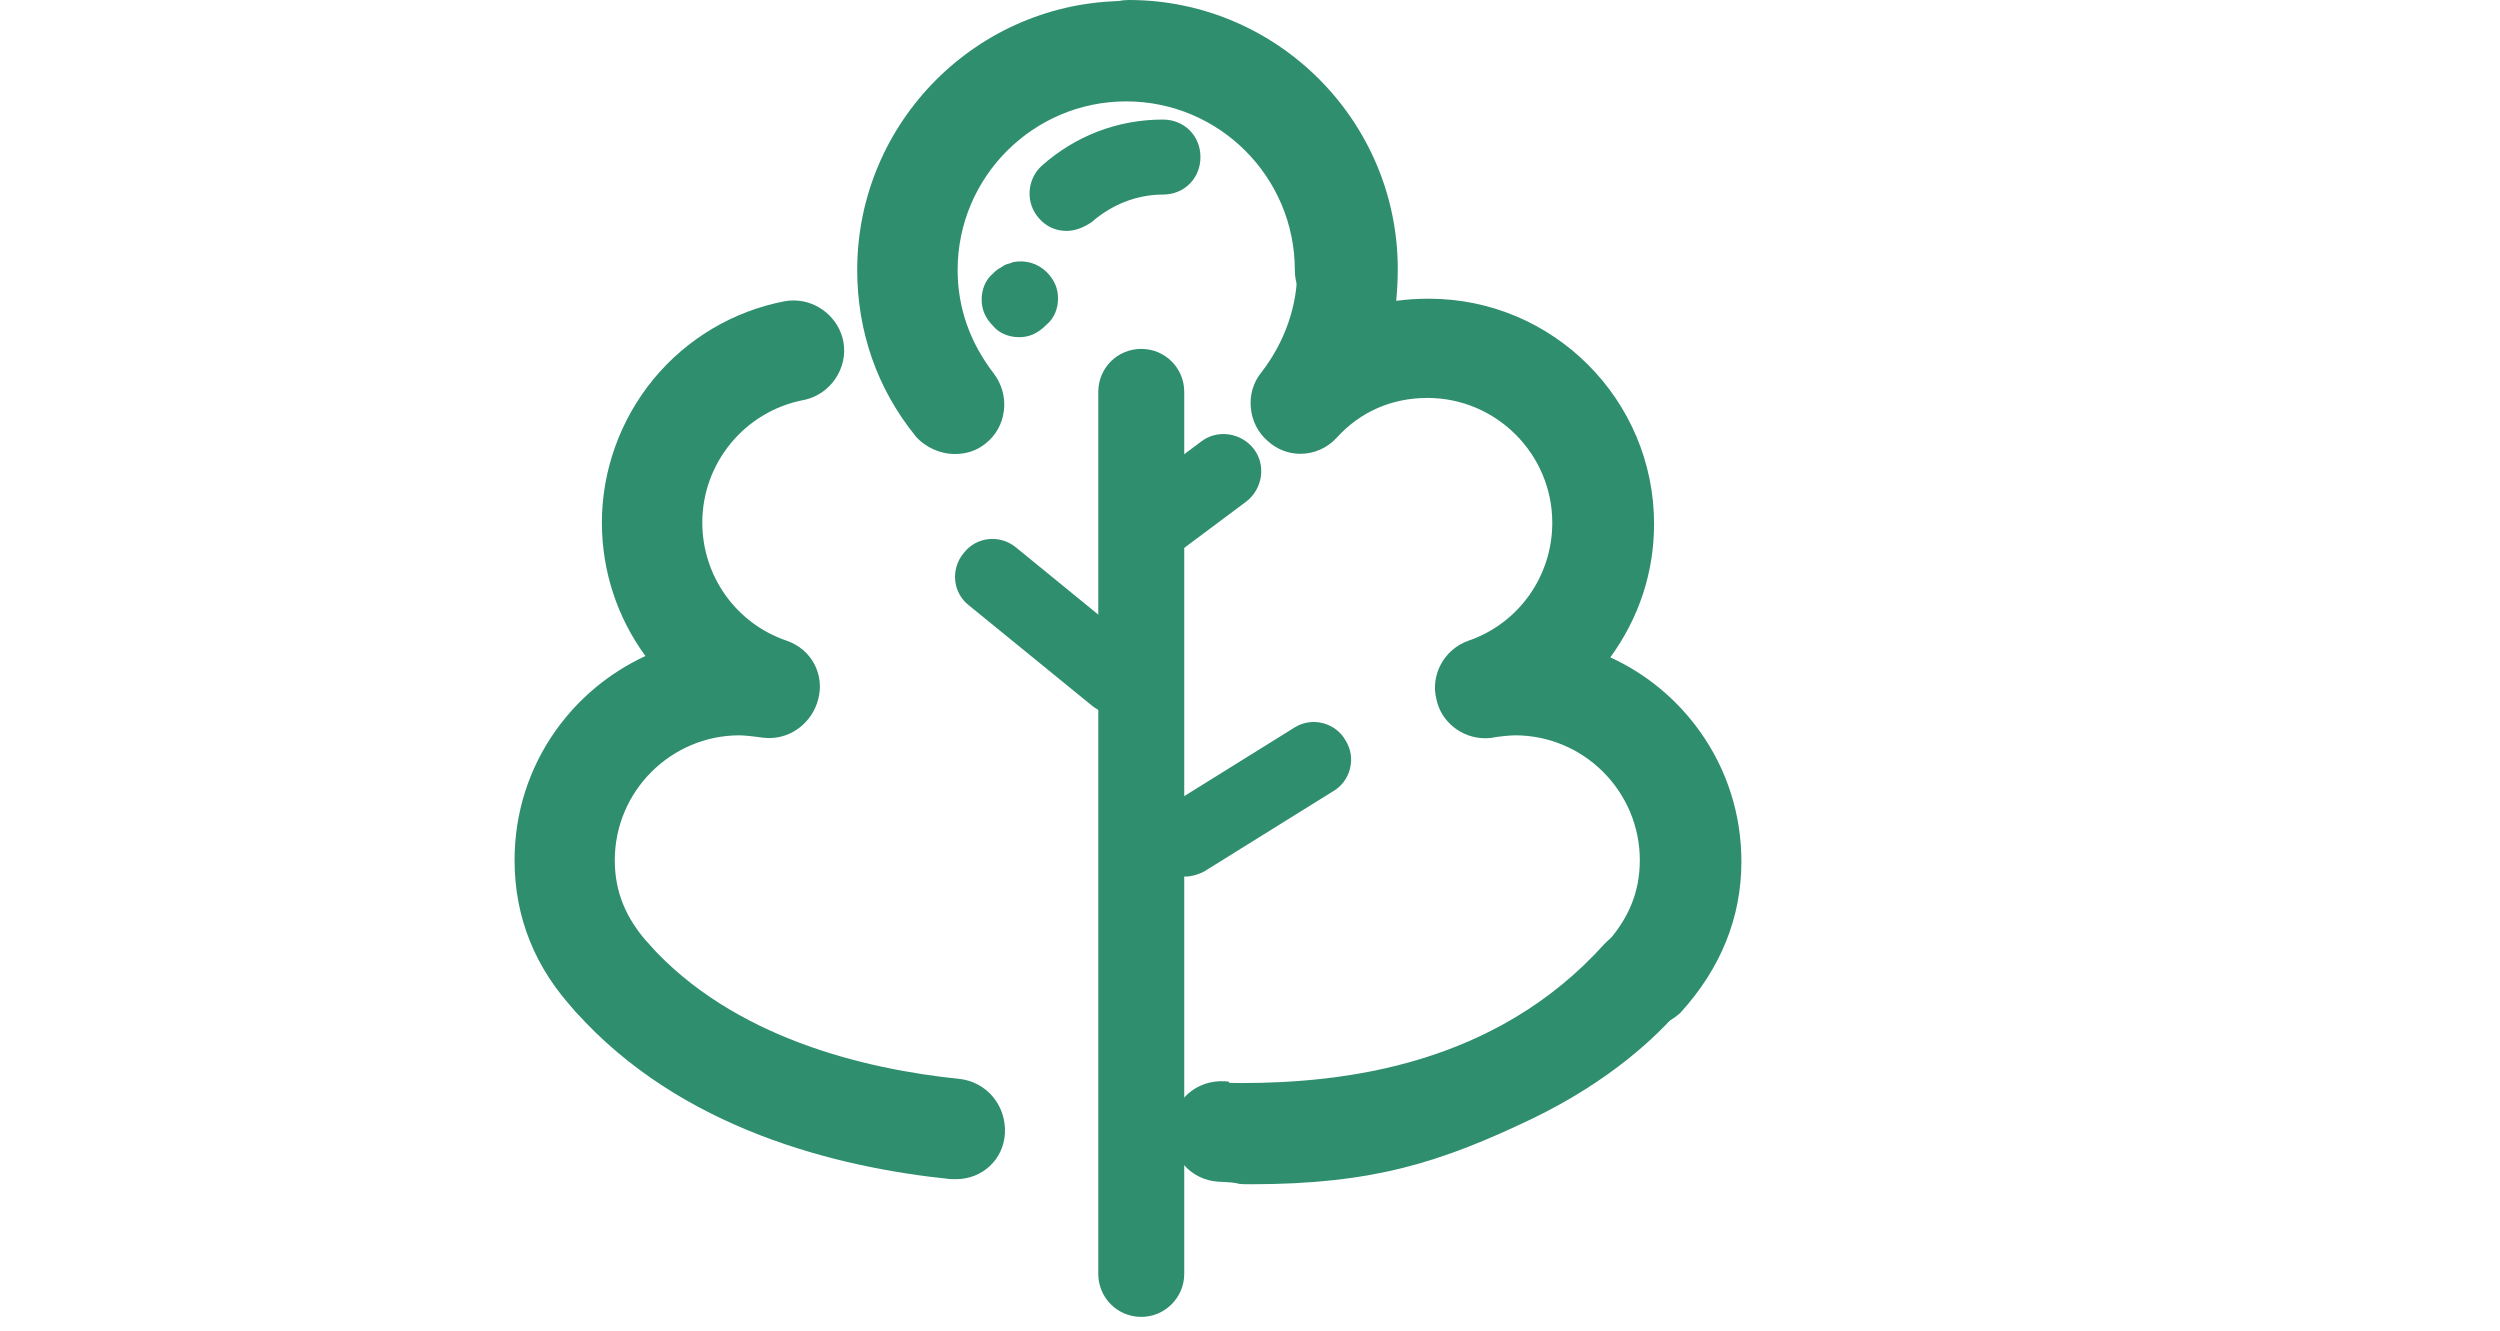 <svg width="375.781" height="200" viewBox="0 0 1924 1024" xmlns="http://www.w3.org/2000/svg" xmlns:xlink="http://www.w3.org/1999/xlink" overflow="hidden"><path d="M735.789 897.71 732.932 897.71C647.235 888.99 528.914 860.124 449.983 771.721 439.459 760.144 440.361 741.953 451.937 731.278 463.514 720.754 481.705 721.656 492.38 733.233 558.832 807.353 662.721 832.31 737.743 839.978 753.078 841.932 764.655 855.313 763.753 871.701 762.7 887.186 750.222 897.71 735.789 897.71Z" fill="#2E8E6D"/><path d="M735.789 907.483 731.88 907.483C644.68 898.612 523.652 869.145 442.616 778.186 435.85 770.819 432.242 760.896 432.843 750.673 433.294 740.449 437.805 730.978 445.322 724.062 452.388 717.597 461.409 714.139 471.031 714.139 481.856 714.139 492.23 718.649 499.446 726.618 564.095 798.633 665.126 822.838 738.645 830.356L738.795 830.356C759.693 832.911 774.578 851.103 773.375 872.452 772.172 892.448 755.935 907.483 735.789 907.483ZM733.383 887.938 735.789 887.938C745.711 887.938 753.379 880.872 753.98 871.099 754.582 860.274 747.215 851.103 736.691 849.6 659.864 841.631 553.871 816.223 485.163 739.547 481.705 735.789 476.594 733.533 471.181 733.533 466.521 733.533 462.01 735.187 458.703 738.344 454.944 741.652 452.839 746.313 452.539 751.424 452.238 756.536 454.042 761.197 457.35 764.956 534.026 851.254 649.641 879.518 733.383 887.938Z" fill="#2E8E6D"/><path d="M471.181 781.343C463.514 781.343 455.846 778.487 449.983 771.721 420.214 739.998 405.781 702.412 405.781 661.969 405.781 591.758 449.983 532.071 512.526 508.918 487.569 480.052 473.136 442.465 473.136 402.173 473.136 324.294 528.914 255.887 605.89 241.454 621.226 238.598 636.711 249.122 639.568 264.607 642.424 279.942 631.9 295.428 616.415 298.285 566.35 307.907 530.718 351.206 530.718 402.173 530.718 447.427 559.584 487.87 601.982 502.303 616.415 507.114 624.082 521.547 620.324 535.98 616.415 550.413 603.034 560.035 588.601 558.081 582.888 557.179 573.266 556.126 569.357 556.126 510.722 556.126 463.514 603.335 463.514 661.969 463.514 688.881 473.136 712.034 492.38 733.233 502.904 744.809 502.904 763.001 490.425 773.676 485.614 779.389 478.849 781.343 471.181 781.343Z" fill="#2E8E6D"/><path d="M471.181 791.116C460.056 791.116 449.983 786.605 442.766 778.186 411.795 745.11 396.009 706.02 396.009 661.969 396.009 625.886 406.984 591.307 427.732 562.14 445.472 537.183 469.227 517.638 496.74 504.859 475.09 475.391 463.213 439.459 463.213 402.173 463.213 362.181 477.345 322.941 502.904 291.82 528.613 260.548 564.546 239.349 603.936 231.832 606.191 231.381 608.597 231.231 610.852 231.231 629.194 231.231 645.582 244.762 649.039 262.803 652.948 283.4 638.816 303.998 618.219 307.907 573.266 316.627 540.49 356.167 540.49 402.173 540.49 443.367 566.5 479.751 605.139 492.981 624.383 499.446 634.907 518.991 629.645 538.386 624.984 555.826 609.499 568.004 592.059 568.004 590.405 568.004 588.751 567.853 587.097 567.703L586.797 567.703C581.234 566.801 572.213 565.899 569.206 565.899 516.285 565.899 473.136 609.048 473.136 661.969 473.136 686.325 481.555 706.772 499.446 726.618 506.512 734.435 510.271 744.809 509.67 755.183 509.068 764.956 504.708 773.976 497.341 780.441 491.177 787.507 482.457 791.116 471.181 791.116ZM611.002 250.776C609.95 250.776 608.747 250.926 607.695 251.076 535.379 264.607 482.908 328.203 482.908 402.173 482.908 439.308 496.139 474.94 519.893 502.603L529.214 513.278 515.984 518.239C455.996 540.49 415.554 598.223 415.554 662.12 415.554 701.059 429.536 735.789 457.199 765.106L457.5 765.407C461.86 770.518 467.423 771.571 471.181 771.571 478.548 771.571 481.254 769.315 482.908 767.361L483.51 766.76 484.111 766.158C488.772 762.249 489.974 757.288 490.275 753.98 490.576 748.869 488.772 743.607 485.163 739.848 463.965 716.544 453.741 691.136 453.741 661.969 453.741 630.998 465.769 601.831 487.569 580.181 509.369 558.381 538.386 546.354 569.357 546.354 574.168 546.354 584.241 547.406 589.954 548.308 590.706 548.459 591.457 548.459 592.209 548.459 600.779 548.459 608.446 542.294 610.852 533.274 613.408 523.802 608.446 514.481 598.975 511.323 552.368 495.387 521.096 451.486 521.096 402.023 521.096 375.111 530.417 348.951 547.406 328.354 564.395 307.756 588.3 293.624 614.761 288.512 624.984 286.558 632.05 276.334 630.096 266.261 628.292 257.541 620.173 250.776 611.002 250.776Z" fill="#2E8E6D"/><path d="M734.887 339.629C726.167 339.629 717.597 335.72 711.733 329.105 683.769 294.526 669.336 252.129 669.336 207.927 669.336 99.077 757.889 10.675 866.589 10.675 975.288 10.675 1063.84 99.228 1063.84 207.927 1063.84 224.315 1051.36 236.793 1034.98 236.793 1018.59 236.793 1006.11 224.315 1006.11 207.927 1006.11 130.951 943.565 68.407 866.589 68.407 789.612 68.407 727.069 130.951 727.069 207.927 727.069 239.65 737.593 268.516 756.837 293.624 766.459 306.102 764.504 324.445 752.026 334.067 747.365 337.825 741.502 339.629 734.887 339.629Z" fill="#2E8E6D"/><path d="M734.887 349.402C723.31 349.402 711.884 344.14 704.366 335.42L704.216 335.119C675.049 299.036 659.714 254.985 659.714 207.777 659.714 93.665 752.627 0.752 866.739 0.752 980.851 0.752 1073.76 93.665 1073.76 207.777 1073.76 229.427 1056.78 246.416 1035.13 246.415 1013.48 246.415 996.487 229.427 996.487 207.777 996.487 136.213 938.303 78.029 866.739 78.029 795.175 78.029 736.991 136.213 736.991 207.777 736.991 236.643 746.313 263.404 764.805 287.46 770.969 295.578 773.826 305.651 772.623 315.875 771.42 326.249 766.309 335.269 758.19 341.584 751.575 346.846 743.757 349.402 734.887 349.402ZM719.251 322.791C723.16 327.151 728.873 329.857 734.887 329.857 739.397 329.857 743.005 328.654 746.162 326.249L746.313 326.098C750.222 323.091 752.627 318.731 753.229 313.62 753.83 308.508 752.477 303.396 749.32 299.337 728.121 271.824 717.446 241.003 717.446 207.777 717.446 125.388 784.35 58.484 866.739 58.484 949.128 58.484 1016.03 125.388 1016.03 207.777 1016.03 218.602 1024.3 226.871 1035.13 226.871 1045.95 226.871 1054.22 218.602 1054.22 207.777 1054.22 104.339 970.176 20.297 866.739 20.297 763.302 20.297 679.259 104.339 679.259 207.777 679.109 250.475 693.091 290.316 719.251 322.791Z" fill="#2E8E6D"/><path d="M963.11 901.619C945.821 901.619 957.547 900.717 938.303 899.665 921.916 898.763 910.339 885.232 911.392 868.844 912.294 852.456 925.825 840.88 942.212 841.932 999.945 845.841 1137.06 849.6 1242 733.233 1252.52 721.656 1270.87 720.754 1282.44 731.278 1294.02 741.802 1294.92 760.144 1284.4 771.721 1248.62 813.066 1174.8 901.619 963.11 901.619Z" fill="#2E8E6D"/><path d="M963.11 911.392C946.422 911.392 959.051 910.49 940.709 909.587L937.852 909.437C916.203 908.234 900.416 890.043 901.619 868.243 902.822 846.743 920.863 830.807 942.814 832.16 952.135 832.761 936.95 833.513 955.142 833.513 1034.82 833.513 1150.89 819.681 1234.63 726.618 1242 718.649 1252.37 714.139 1263.2 714.139 1272.82 714.139 1281.99 717.597 1288.91 724.062 1304.54 738.344 1305.75 762.55 1291.61 778.186 1275.83 796.528 1240.2 831.558 1179.01 861.026 1109.25 894.403 1056.62 911.392 963.11 911.392ZM940.258 851.705C929.734 851.705 921.765 859.222 921.164 869.445 920.563 880.42 928.08 889.291 938.905 889.892L941.611 890.043C959.803 890.945 946.873 891.847 963.11 891.847 1175.1 891.847 1244.11 803.444 1276.88 765.407L1277.03 765.106C1283.95 757.589 1283.35 745.411 1275.68 738.495 1272.37 735.338 1267.86 733.684 1263.2 733.684 1257.79 733.684 1252.67 735.939 1249.07 739.848 1160.21 838.324 1037.98 853.058 955.142 853.058 940.107 853.058 955.443 852.607 941.461 851.705L940.258 851.705Z" fill="#2E8E6D"/><path d="M1264.1 781.343C1257.34 781.343 1249.67 778.487 1244.86 773.676 1233.28 763.151 1232.38 744.809 1242.9 733.233 1262.15 712.034 1271.77 689.031 1271.77 661.969 1271.77 603.335 1224.56 556.126 1165.93 556.126 1162.02 556.126 1151.49 557.028 1146.68 558.081 1132.25 560.035 1117.82 550.413 1114.96 535.98 1111.05 521.547 1119.77 507.114 1133.3 502.303 1175.7 487.87 1204.56 447.427 1204.56 402.173 1204.56 343.538 1157.36 296.33 1098.72 296.33 1068.95 296.33 1041.89 307.907 1021.74 330.007 1011.22 341.584 993.781 342.486 982.354 331.962 970.778 322.34 968.823 303.998 978.445 292.571 997.69 267.614 1008.21 237.695 1008.21 206.875 1008.21 129.898 945.67 67.355 868.694 67.355 852.306 67.355 839.827 54.876 839.827 38.488 839.827 22.101 852.306 9.622 868.694 9.622 977.393 9.622 1065.95 98.175 1065.95 206.875 1065.95 219.353 1065.04 230.93 1063.09 243.409 1075.57 240.552 1087.14 239.5 1099.62 239.5 1190.13 239.5 1263.2 312.567 1263.2 403.075 1263.2 443.518 1248.77 480.052 1223.81 509.82 1286.35 532.973 1330.55 592.51 1330.55 662.871 1330.55 704.216 1315.22 740.75 1286.35 772.623 1279.44 778.487 1271.77 781.343 1264.1 781.343Z" fill="#2E8E6D"/><path d="M1264.1 791.116C1254.63 791.116 1244.56 787.207 1238.09 780.742 1222.61 766.309 1221.55 742.103 1235.69 726.618 1253.58 706.922 1262 686.325 1262 661.969 1262 609.048 1218.85 565.899 1165.93 565.899 1162.77 565.899 1152.85 566.801 1148.64 567.703L1148.03 567.853C1146.38 568.004 1144.73 568.154 1143.07 568.154 1124.88 568.154 1109.1 555.525 1105.49 538.235 1100.68 519.592 1111.35 499.747 1129.99 493.132 1168.78 479.901 1194.64 443.367 1194.64 402.323 1194.64 349.402 1151.49 306.253 1098.57 306.253 1071.21 306.253 1047 316.777 1028.81 336.773 1021.59 344.741 1011.37 349.251 1000.85 349.251 991.525 349.251 982.655 345.794 975.739 339.479 968.372 333.315 963.561 323.994 962.659 314.071 961.607 303.998 964.614 294.075 970.778 286.558 988.97 262.953 998.441 235.44 998.441 207.025 998.441 135.461 940.258 77.277 868.694 77.277 847.044 77.277 830.055 60.288 830.055 38.639 830.055 16.989 847.044-8.52651e-14 868.694-8.52651e-14 982.805-8.52651e-14 1075.72 92.913 1075.72 207.025 1075.72 215.294 1075.27 223.262 1074.52 231.531 1082.33 230.479 1090.45 229.878 1099.62 229.878 1195.24 229.878 1272.97 307.606 1272.97 403.225 1272.97 440.361 1261.39 475.541 1239.29 505.911 1266.96 518.54 1290.71 538.235 1308.45 563.193 1329.2 592.359 1340.18 626.939 1340.18 663.022 1340.18 706.02 1324.39 745.11 1293.42 779.238L1292.97 779.689 1292.52 780.14C1284.1 787.357 1274.32 791.116 1264.1 791.116ZM1165.93 546.354C1196.9 546.354 1225.91 558.381 1247.71 580.181 1269.51 601.982 1281.54 630.998 1281.54 661.969 1281.54 690.986 1271.32 716.544 1250.12 739.698 1243.2 747.215 1243.8 759.393 1251.47 766.309L1251.77 766.609C1254.63 769.466 1259.74 771.42 1264.1 771.42 1269.36 771.42 1274.78 769.315 1279.44 765.407 1306.8 735.037 1320.78 700.608 1320.78 662.721 1320.78 598.824 1280.49 541.092 1220.35 518.841L1207.27 514.33 1216.14 503.656C1240.5 474.639 1253.28 439.91 1253.28 403.075 1253.28 318.28 1184.27 249.272 1099.47 249.272 1086.54 249.272 1075.87 250.324 1065.04 252.88L1051.06 256.188 1053.32 241.905C1055.27 229.577 1056.02 218.451 1056.02 206.875 1056.02 103.437 971.981 19.395 868.543 19.395 857.718 19.395 849.449 27.663 849.449 38.488 849.449 49.313 857.718 57.582 868.543 57.582 950.932 57.582 1017.84 124.486 1017.84 206.875 1017.84 239.65 1006.86 271.373 985.963 298.435L985.662 298.736C982.805 302.194 981.302 307.005 981.903 311.966 982.354 316.927 984.76 321.438 988.368 324.445L988.669 324.745C992.127 327.902 996.336 329.556 1000.7 329.556 1005.81 329.556 1010.62 327.451 1014.23 323.392 1036.18 299.337 1065.34 286.558 1098.42 286.558 1129.39 286.558 1158.41 298.585 1180.21 320.385 1202.01 342.185 1214.04 371.202 1214.04 402.173 1214.04 451.636 1182.76 495.688 1136.16 511.474 1127.14 514.781 1121.72 524.403 1124.13 533.424L1124.28 534.026C1125.93 542.294 1133.9 548.609 1142.77 548.609 1143.52 548.609 1144.28 548.609 1144.88 548.459 1150.59 547.406 1161.42 546.354 1165.93 546.354Z" fill="#2E8E6D"/><path d="M858.32 549.511C851.554 549.511 845.841 547.557 839.978 542.746L745.711 465.919C733.233 456.297 731.278 437.955 741.802 425.476 751.424 412.998 769.767 411.043 782.245 421.567L876.512 498.544C888.99 508.166 890.945 526.508 880.42 538.987 874.707 545.752 865.987 549.511 858.32 549.511ZM881.323 437.053C872.603 437.053 864.033 433.144 858.169 425.476 848.547 412.998 851.404 394.656 863.883 385.034L924.472 339.78C936.95 330.158 955.292 333.014 964.914 345.493 974.536 357.972 971.68 376.314 959.201 385.936L898.612 431.19C892.899 435.099 887.186 437.053 881.323 437.053ZM912.294 674.598C902.672 674.598 893.049 669.787 887.336 661.067 878.616 647.536 883.427 629.344 896.958 621.677L996.036 560.035C1009.57 551.315 1027.76 556.126 1035.43 569.657 1044.15 583.188 1039.34 601.38 1025.8 609.048L926.727 670.689C922.818 672.794 917.105 674.598 912.294 674.598ZM820.884 177.708C813.216 177.708 805.549 174.851 799.685 168.086 789.161 156.509 790.063 138.317 801.64 127.643 827.649 104.49 860.274 92.011 895.004 92.011 911.392 92.011 923.87 104.49 923.87 120.877 923.87 137.265 911.392 149.744 895.004 149.744 874.858 149.744 855.614 157.411 840.128 170.942 834.415 174.851 827.649 177.708 820.884 177.708ZM784.35 259.496C776.682 259.496 769.015 256.639 764.204 250.776 758.491 245.062 755.484 238.297 755.484 230.629 755.484 222.962 758.34 215.294 764.204 210.483 765.106 209.581 767.06 207.626 769.015 206.574 770.969 205.672 771.871 204.62 773.826 203.718 775.78 202.815 777.735 202.815 779.539 201.763 789.161 199.809 798.783 202.665 805.549 209.431 811.262 215.144 814.269 221.909 814.269 229.577 814.269 237.244 811.412 244.912 805.549 249.723 798.783 256.639 792.018 259.496 784.35 259.496Z" fill="#2E8E6D"/><path d="M878.316 1013.48C859.974 1013.48 845.24 998.742 845.24 980.4L845.24 301.592C845.24 283.25 859.974 268.516 878.316 268.516 896.658 268.516 911.392 283.25 911.392 301.592L911.392 980.4C911.392 998.592 896.507 1013.48 878.316 1013.48Z" fill="#2E8E6D"/></svg>